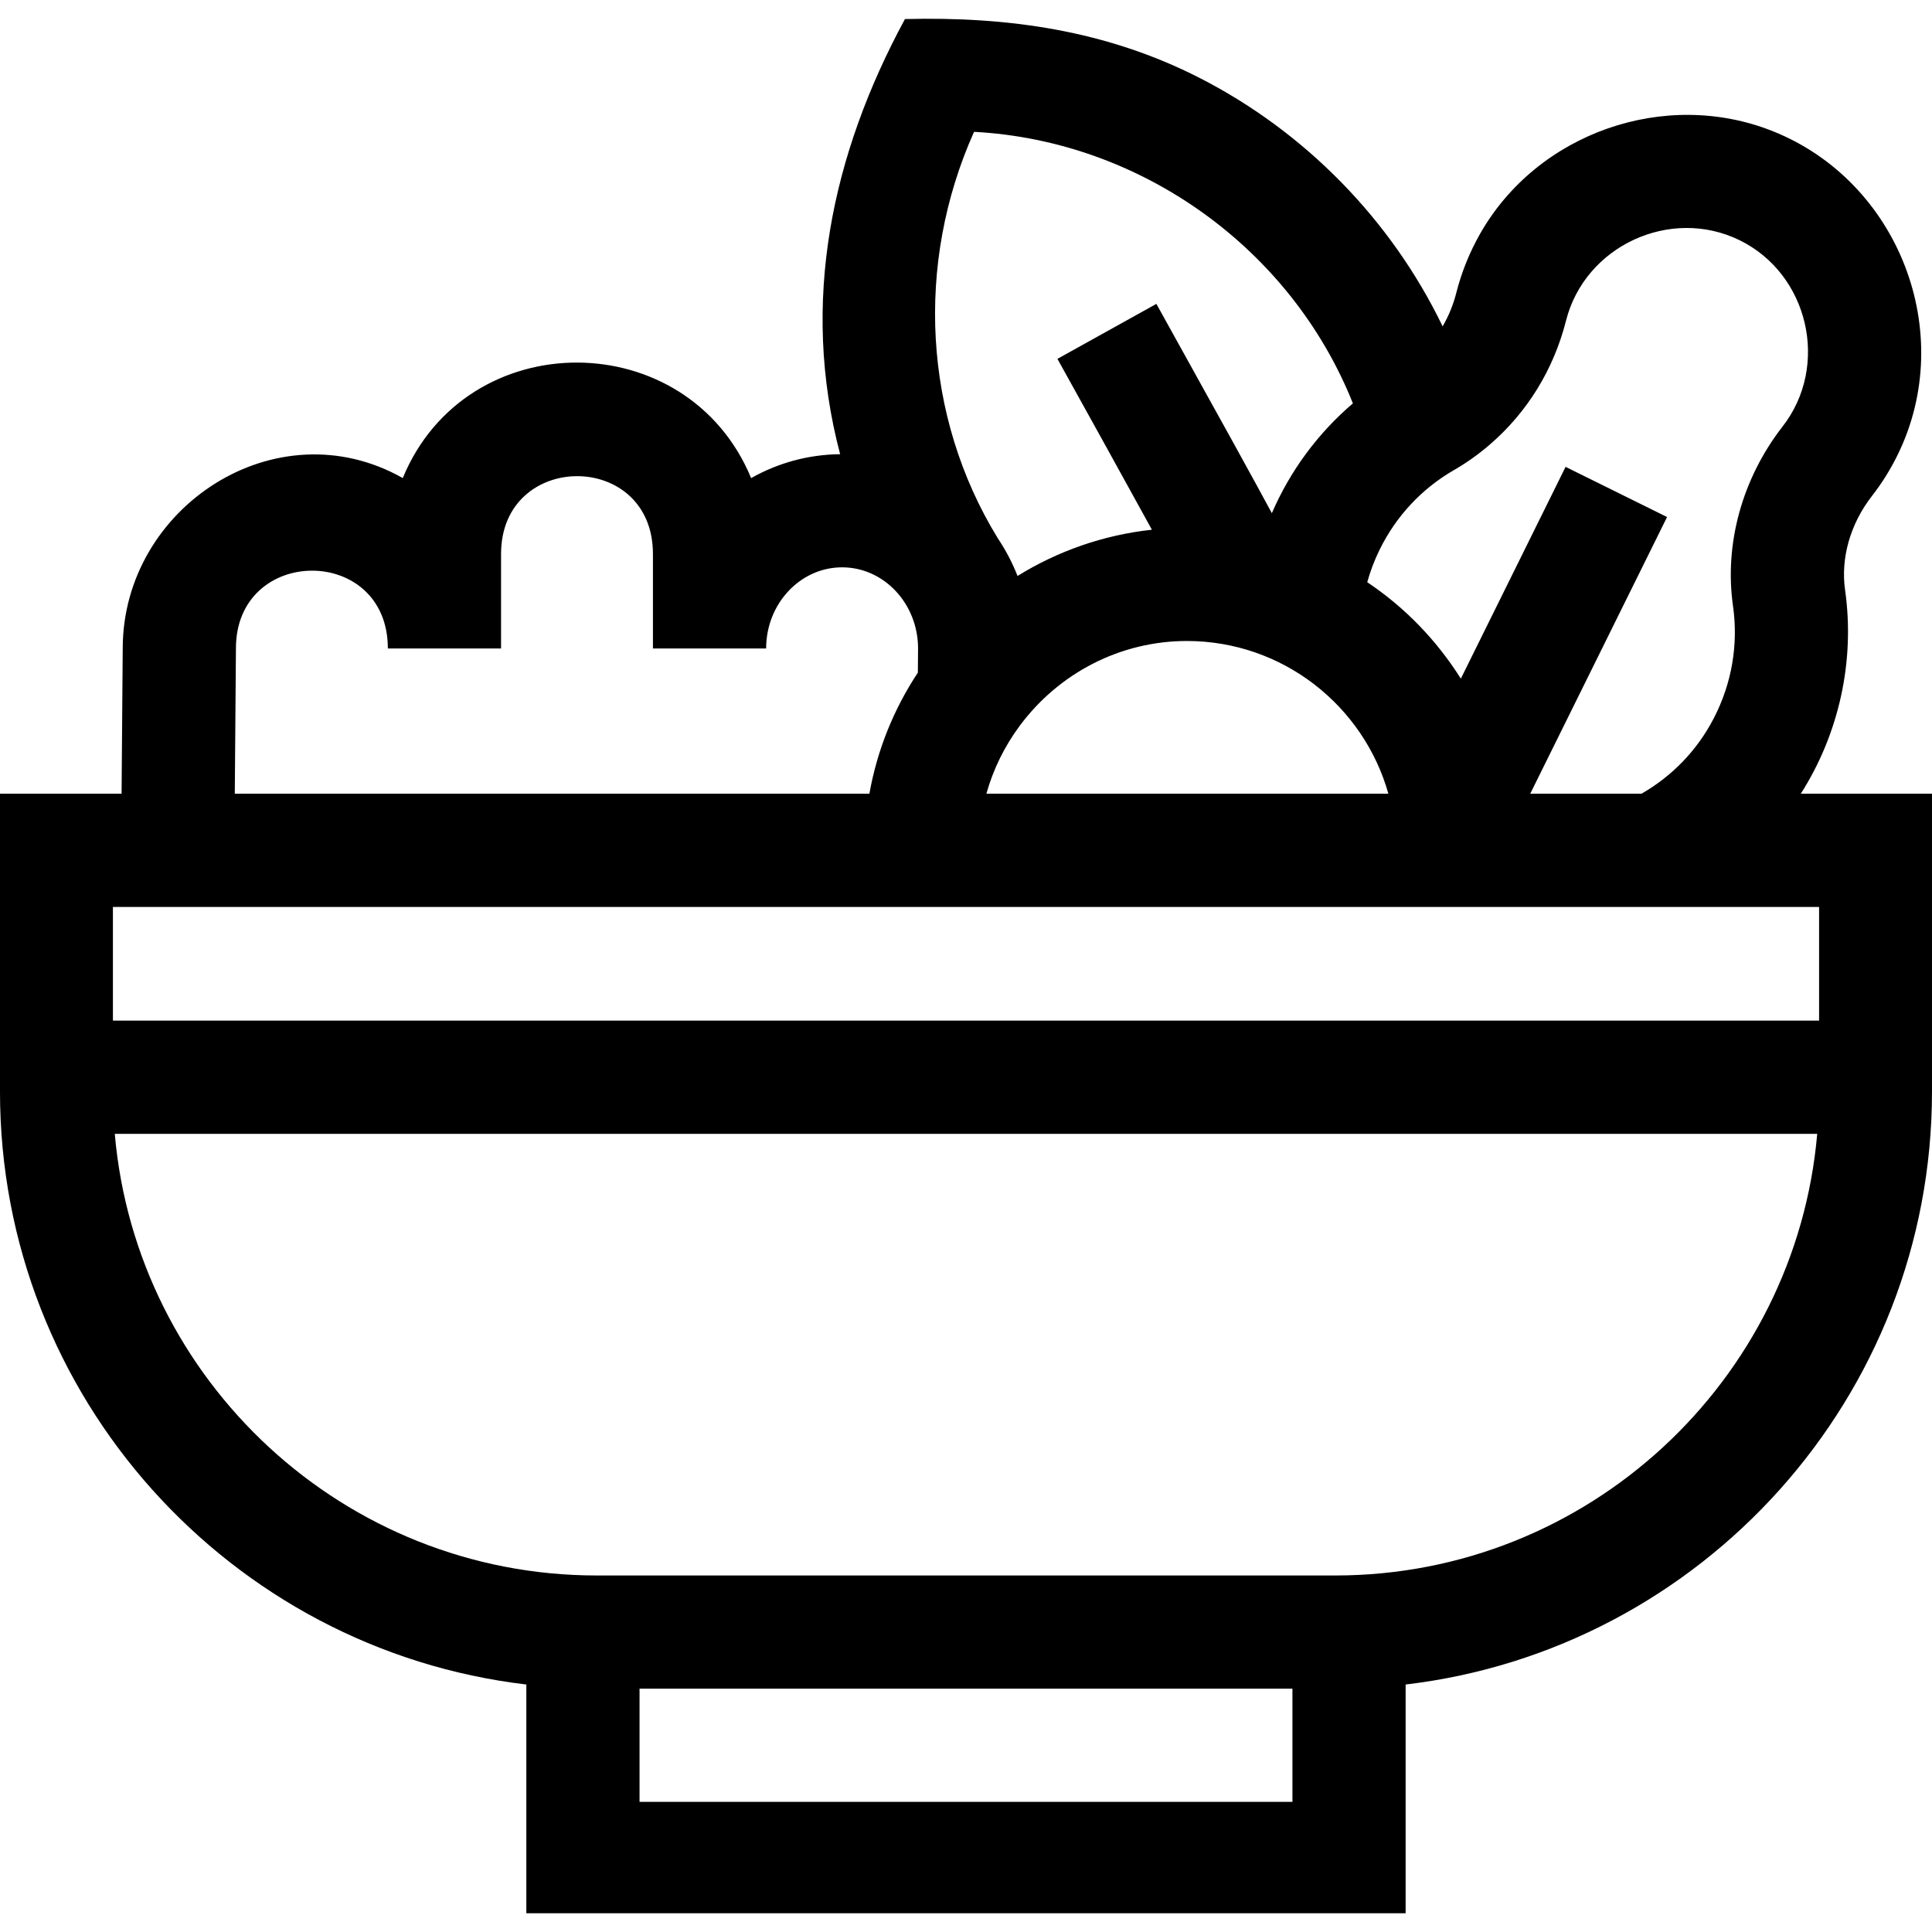 <svg id="Capa_1" enable-background="new 0 0 512 512" height="512" viewBox="0 0 512 512" width="512" xmlns="http://www.w3.org/2000/svg"><g><path d="m477.228 210.348c10.16-15.949 14.397-35.253 11.738-53.985-1.206-8.468 1.386-17.546 7.101-24.895 2.645-3.392 4.945-7.076 6.839-10.949 15.855-32.357.286-72.412-33.051-85.735-28.572-11.419-62.388.407-77.606 27.153-2.813 4.96-4.938 10.232-6.314 15.667-.803 3.172-2.035 6.148-3.619 8.891-13.651-28.284-36.502-51.6-64.472-65.877-24.636-12.573-50.687-16.265-78.023-15.565-19.441 35.904-27.807 75.101-17.174 115.312-8.536.09-16.573 2.369-23.587 6.337-16.875-40.743-75.446-40.895-92.323-.013-33.541-18.955-74.172 7.708-74.212 45.1l-.303 38.559h-32.222v78.95c0 80.93 61.006 147.852 139.486 157.114v60.616h233.021v-60.616c78.486-9.265 139.493-76.19 139.493-157.124v-78.94zm-82.452-92.498c9.963-8.569 16.962-19.939 20.239-32.881 5.01-19.792 27.641-30.281 45.972-21.321 18.345 8.967 23.953 33.297 11.407 49.391-10.69 13.746-15.476 31.078-13.131 47.547 1.461 10.289-.329 20.635-5.177 29.921-4.356 8.348-10.916 15.153-19.085 19.84h-29.475l36.262-73.33-26.892-13.298-27.758 56.132c-6.436-10.221-14.858-18.914-24.806-25.564.815-2.938 1.907-5.811 3.27-8.595 4.355-8.881 11.154-16.172 19.64-21.071 3.335-1.917 6.545-4.197 9.534-6.771zm-124.527 74.479c10.404-14.013 26.721-22.46 44.285-22.46 25.394 0 46.841 17.155 53.402 40.479h-106.534c1.802-6.446 4.773-12.53 8.847-18.019zm-12.117-157.389c44.179 2.32 84.019 30.874 100.401 71.963-9.276 7.888-16.653 17.917-21.479 29.091-4.566-8.493-13.362-24.438-30.599-55.464l-26.225 14.57c7.414 13.345 17.723 31.965 25.035 45.28-12.95 1.403-25.037 5.71-35.604 12.255-1.396-3.552-3.162-6.908-5.256-10.017l.003-.002c-19.755-32.219-21.94-72.725-6.276-107.676zm-195.607 137.026c-.149-27.482 40.26-27.766 40.26-.118h30v-25.05c0-27.393 40.25-27.565 40.25 0v25.05h30c0-11.855 9.03-21.5 20.13-21.5 11.083 0 20.104 9.617 20.13 21.448l-.051 6.463c-6.319 9.535-10.766 20.406-12.844 32.089h-168.176zm419.55 68.382v30.127h-452.15v-30.127zm-312.589 237.17v-30h173.021v30zm184.397-60h-195.777c-66.917-.02-122.007-51.569-127.689-117.042h451.164c-5.686 65.473-60.779 117.022-127.698 117.042z"/></g></svg>